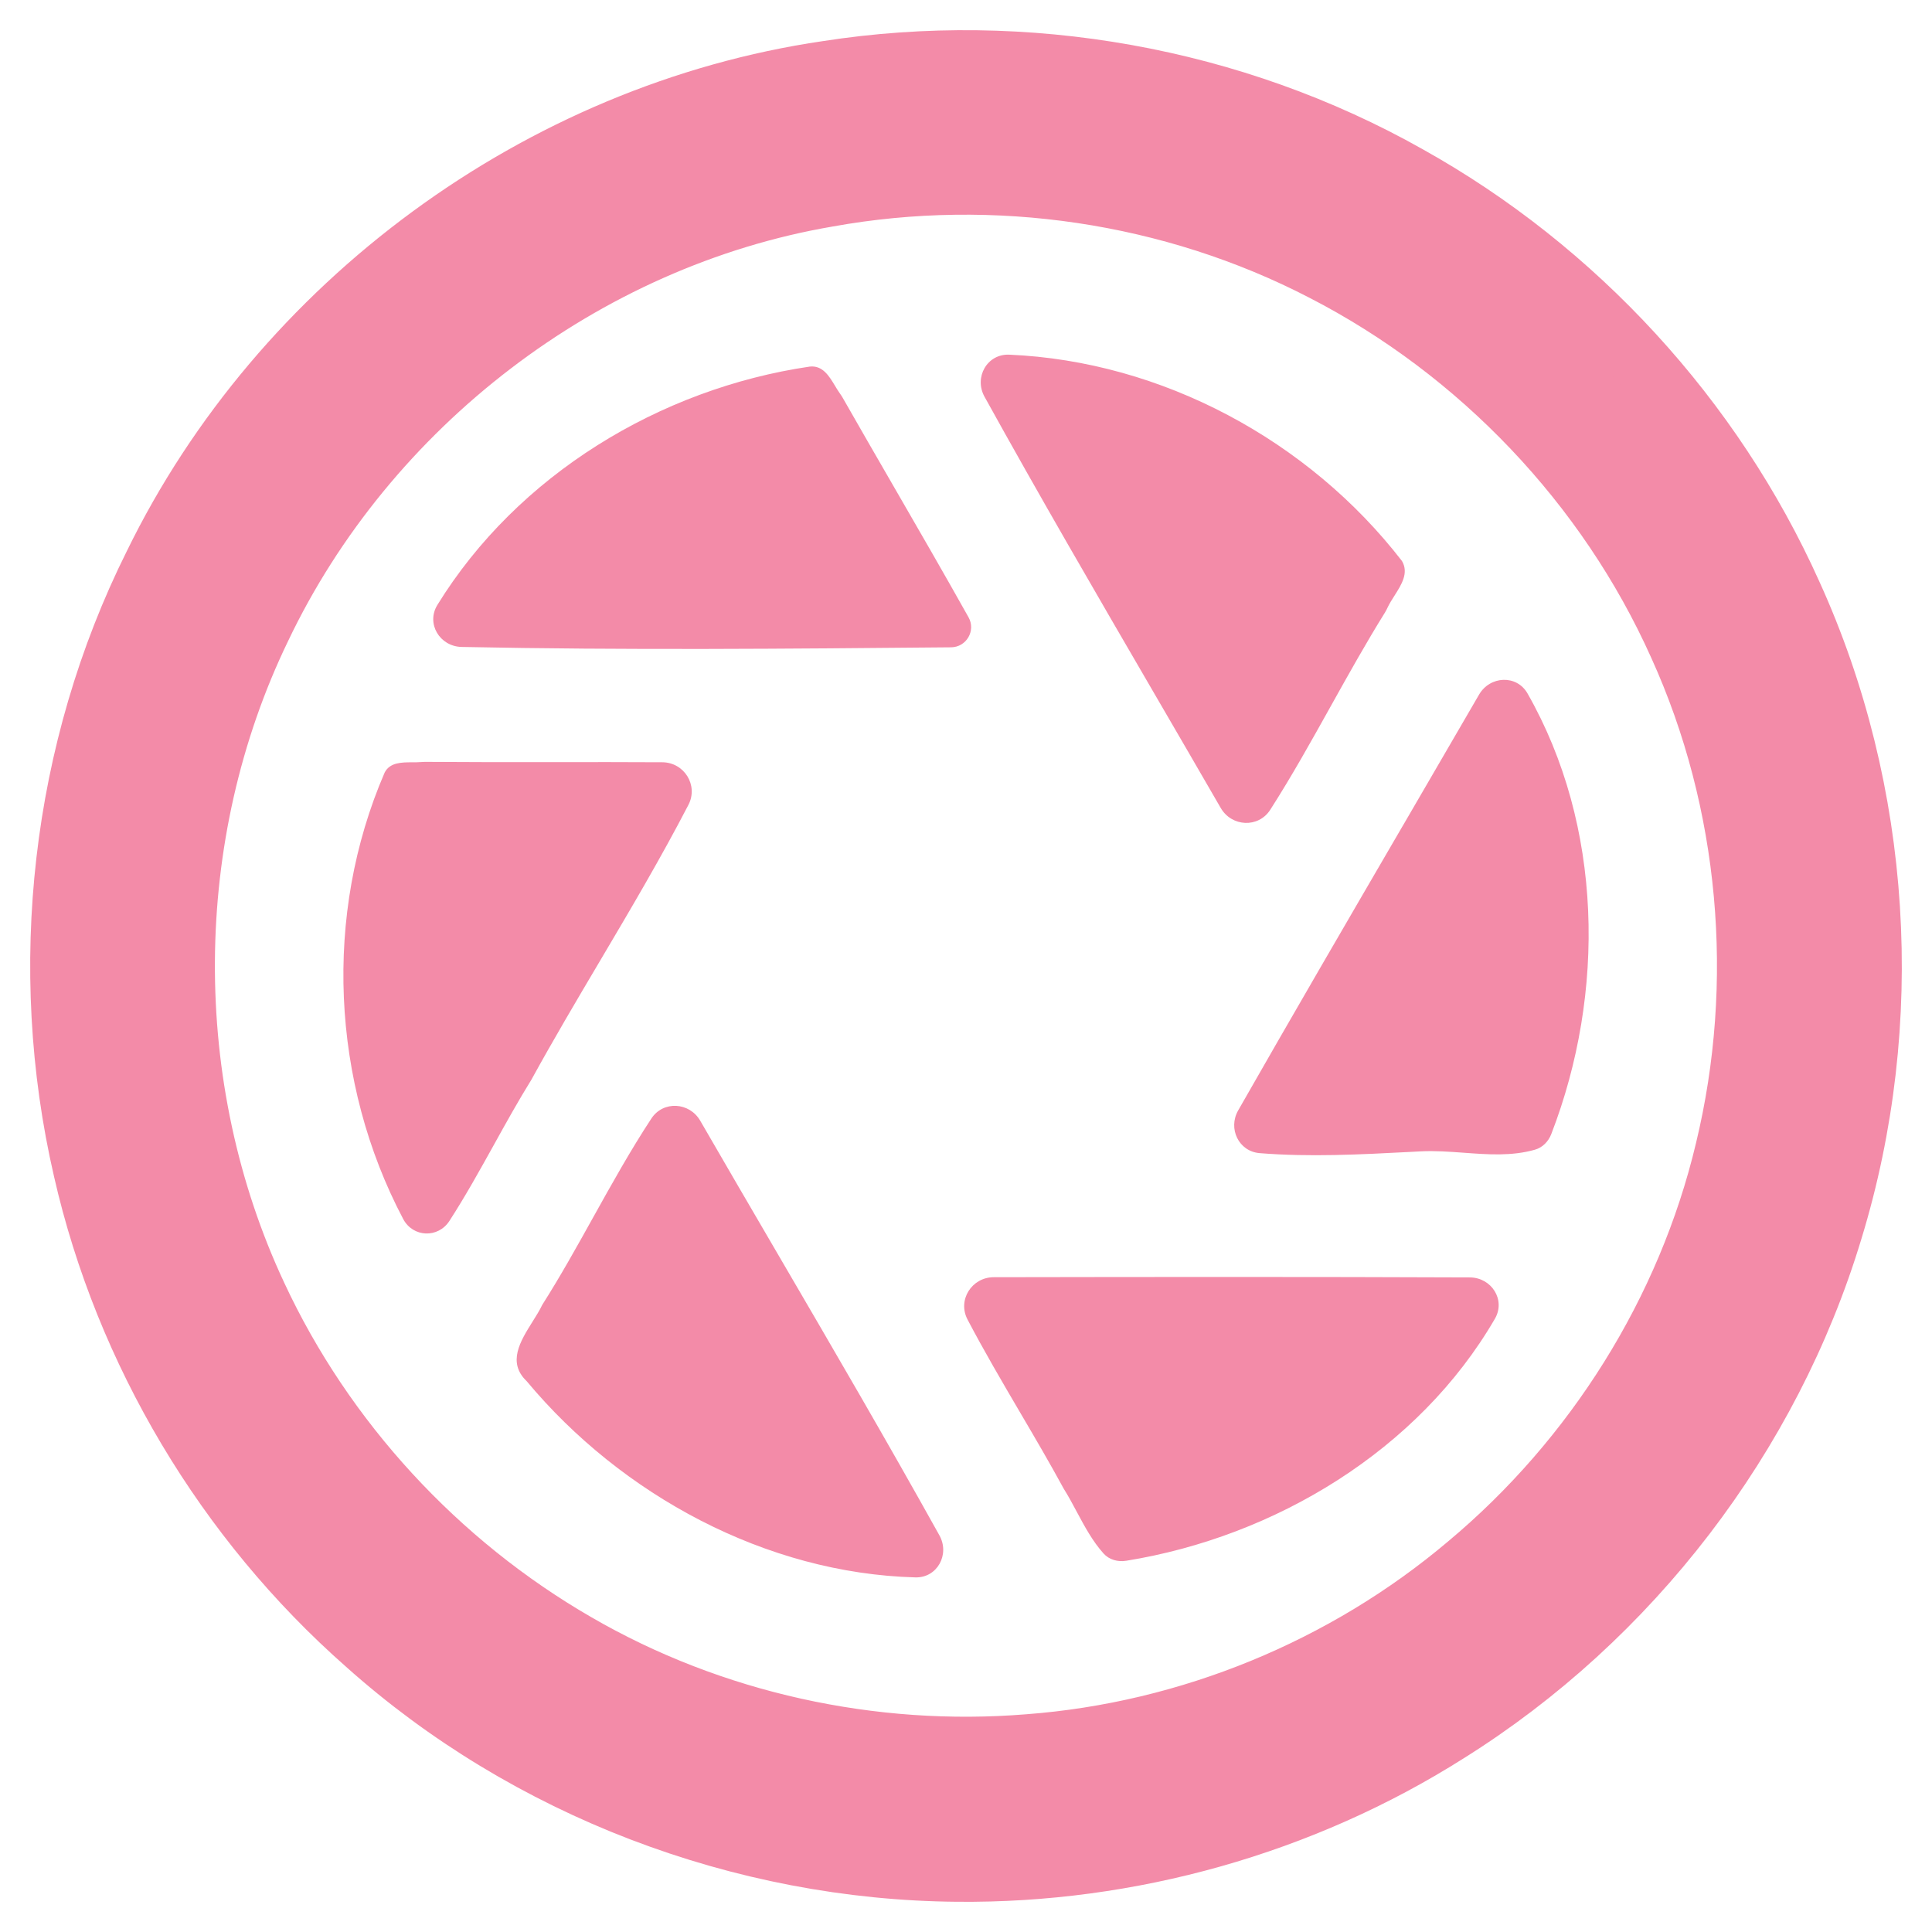 <svg width="64" height="64" viewBox="0 0 64 64" fill="none" xmlns="http://www.w3.org/2000/svg">
<path d="M27.4 2.352C33.96 1.329 40.849 2.55 46.634 5.813C52.209 8.918 56.743 13.854 59.357 19.676C62.338 26.227 62.812 33.864 60.706 40.744C58.641 47.589 54.014 53.608 47.959 57.397C43.135 60.453 37.419 62.054 31.713 61.999C24.561 61.94 17.458 59.236 12.126 54.465C7.474 50.369 4.141 44.796 2.764 38.749C1.219 32.063 2.028 24.852 5.095 18.705C9.304 10.072 17.887 3.746 27.4 2.352ZM27.414 6.518C19.336 7.898 12.153 13.426 8.64 20.807C5.323 27.666 5.279 36.011 8.508 42.912C10.742 47.717 14.505 51.793 19.094 54.441C23.593 57.048 28.898 58.206 34.078 57.784C39.39 57.383 44.549 55.264 48.612 51.828C52.821 48.312 55.885 43.441 57.154 38.103C58.492 32.565 57.97 26.577 55.612 21.381C53.236 16.074 49.003 11.635 43.837 8.976C38.833 6.38 32.961 5.516 27.414 6.518Z" fill="url(#paint0_linear_1005_32)" stroke="url(#paint1_linear_1005_32)" stroke-width="2"/>
<path fill-rule="evenodd" clip-rule="evenodd" d="M46.443 18.585C43.355 14.59 38.489 11.966 33.432 11.749C32.699 11.717 32.258 12.501 32.614 13.143C34.43 16.428 36.318 19.673 38.205 22.917C38.951 24.199 39.696 25.48 40.437 26.763C40.801 27.393 41.689 27.436 42.08 26.823C42.794 25.707 43.441 24.546 44.088 23.385L44.088 23.385L44.088 23.385C44.669 22.343 45.25 21.301 45.879 20.29C45.914 20.234 45.943 20.174 45.971 20.114C46.03 19.99 46.111 19.863 46.193 19.734L46.193 19.734C46.427 19.365 46.673 18.98 46.443 18.585ZM26.829 12.143C21.853 12.872 17.139 15.739 14.489 20.039C14.108 20.657 14.567 21.416 15.293 21.431C20.694 21.541 26.102 21.492 31.505 21.443V21.443C32.014 21.438 32.333 20.892 32.084 20.448C31.264 18.985 30.425 17.532 29.585 16.08L29.585 16.08C29.024 15.109 28.463 14.138 27.908 13.164C27.882 13.119 27.852 13.076 27.822 13.033C27.767 12.956 27.715 12.87 27.662 12.782L27.662 12.782L27.662 12.782C27.463 12.453 27.252 12.101 26.829 12.143ZM46.46 27.372C46.46 27.372 46.46 27.372 46.46 27.372V27.372C46.46 27.372 46.46 27.372 46.46 27.372C47.306 25.919 48.152 24.465 48.995 23.011C49.359 22.384 50.244 22.343 50.602 22.973C53.097 27.353 53.196 32.889 51.388 37.568C51.293 37.813 51.101 38.013 50.848 38.085C50.08 38.304 49.285 38.245 48.489 38.186H48.489H48.489H48.489C48.012 38.151 47.535 38.116 47.062 38.14L46.709 38.159C45.051 38.245 43.381 38.333 41.725 38.199C41.034 38.142 40.672 37.386 41.016 36.784C42.812 33.636 44.636 30.503 46.459 27.372C46.459 27.372 46.459 27.372 46.459 27.372V27.372C46.459 27.372 46.459 27.372 46.459 27.372L46.46 27.372ZM13.655 25.252C13.302 25.253 12.918 25.254 12.743 25.59C10.706 30.299 10.971 35.859 13.356 40.381C13.679 40.993 14.512 41.026 14.888 40.444C15.417 39.625 15.891 38.77 16.366 37.915C16.767 37.191 17.169 36.467 17.604 35.765C18.33 34.443 19.099 33.142 19.869 31.842C20.88 30.133 21.891 28.424 22.804 26.664C23.141 26.016 22.668 25.254 21.938 25.251C20.748 25.244 19.558 25.245 18.368 25.247H18.368H18.368C16.938 25.248 15.508 25.249 14.077 25.238C14.029 25.238 13.98 25.241 13.932 25.245C13.845 25.252 13.751 25.252 13.655 25.252ZM17.961 43.228C18.562 42.282 19.109 41.298 19.656 40.315C20.271 39.21 20.887 38.104 21.578 37.052C21.971 36.454 22.84 36.508 23.197 37.127C24.049 38.601 24.907 40.072 25.766 41.543L25.766 41.543C27.573 44.637 29.379 47.732 31.119 50.86C31.472 51.494 31.047 52.273 30.322 52.253C25.375 52.119 20.589 49.526 17.447 45.753C16.796 45.131 17.236 44.428 17.64 43.783C17.76 43.592 17.877 43.406 17.961 43.228ZM49.522 43.683C49.883 43.06 49.409 42.319 48.688 42.316C43.431 42.294 38.174 42.3 32.919 42.309C32.19 42.311 31.712 43.065 32.05 43.71C32.597 44.752 33.192 45.767 33.788 46.783C34.28 47.621 34.772 48.46 35.236 49.313C35.392 49.561 35.532 49.823 35.672 50.085C35.932 50.57 36.193 51.056 36.556 51.461C36.743 51.67 37.031 51.747 37.309 51.702C42.236 50.906 46.996 48.04 49.522 43.683Z" fill="url(#paint2_linear_1005_32)"/>
<defs>
<linearGradient id="paint0_linear_1005_32" x1="43.54" y1="5.106" x2="44.781" y2="61.272" gradientUnits="userSpaceOnUse">
<stop stop-color="#f38ba8"/>
<stop offset="1" stop-color="#f38ba8"/>
</linearGradient>
<linearGradient id="paint1_linear_1005_32" x1="43.54" y1="5.106" x2="44.781" y2="61.272" gradientUnits="userSpaceOnUse">
<stop stop-color="#f38ba8"/>
<stop offset="1" stop-color="#f38ba8"/>
</linearGradient>
<linearGradient id="paint2_linear_1005_32" x1="39.934" y1="13.845" x2="40.757" y2="51.763" gradientUnits="userSpaceOnUse">
<stop stop-color="#f38ba8"/>
<stop offset="1" stop-color="#f38ba8"/>
</linearGradient>
</defs>
</svg>
